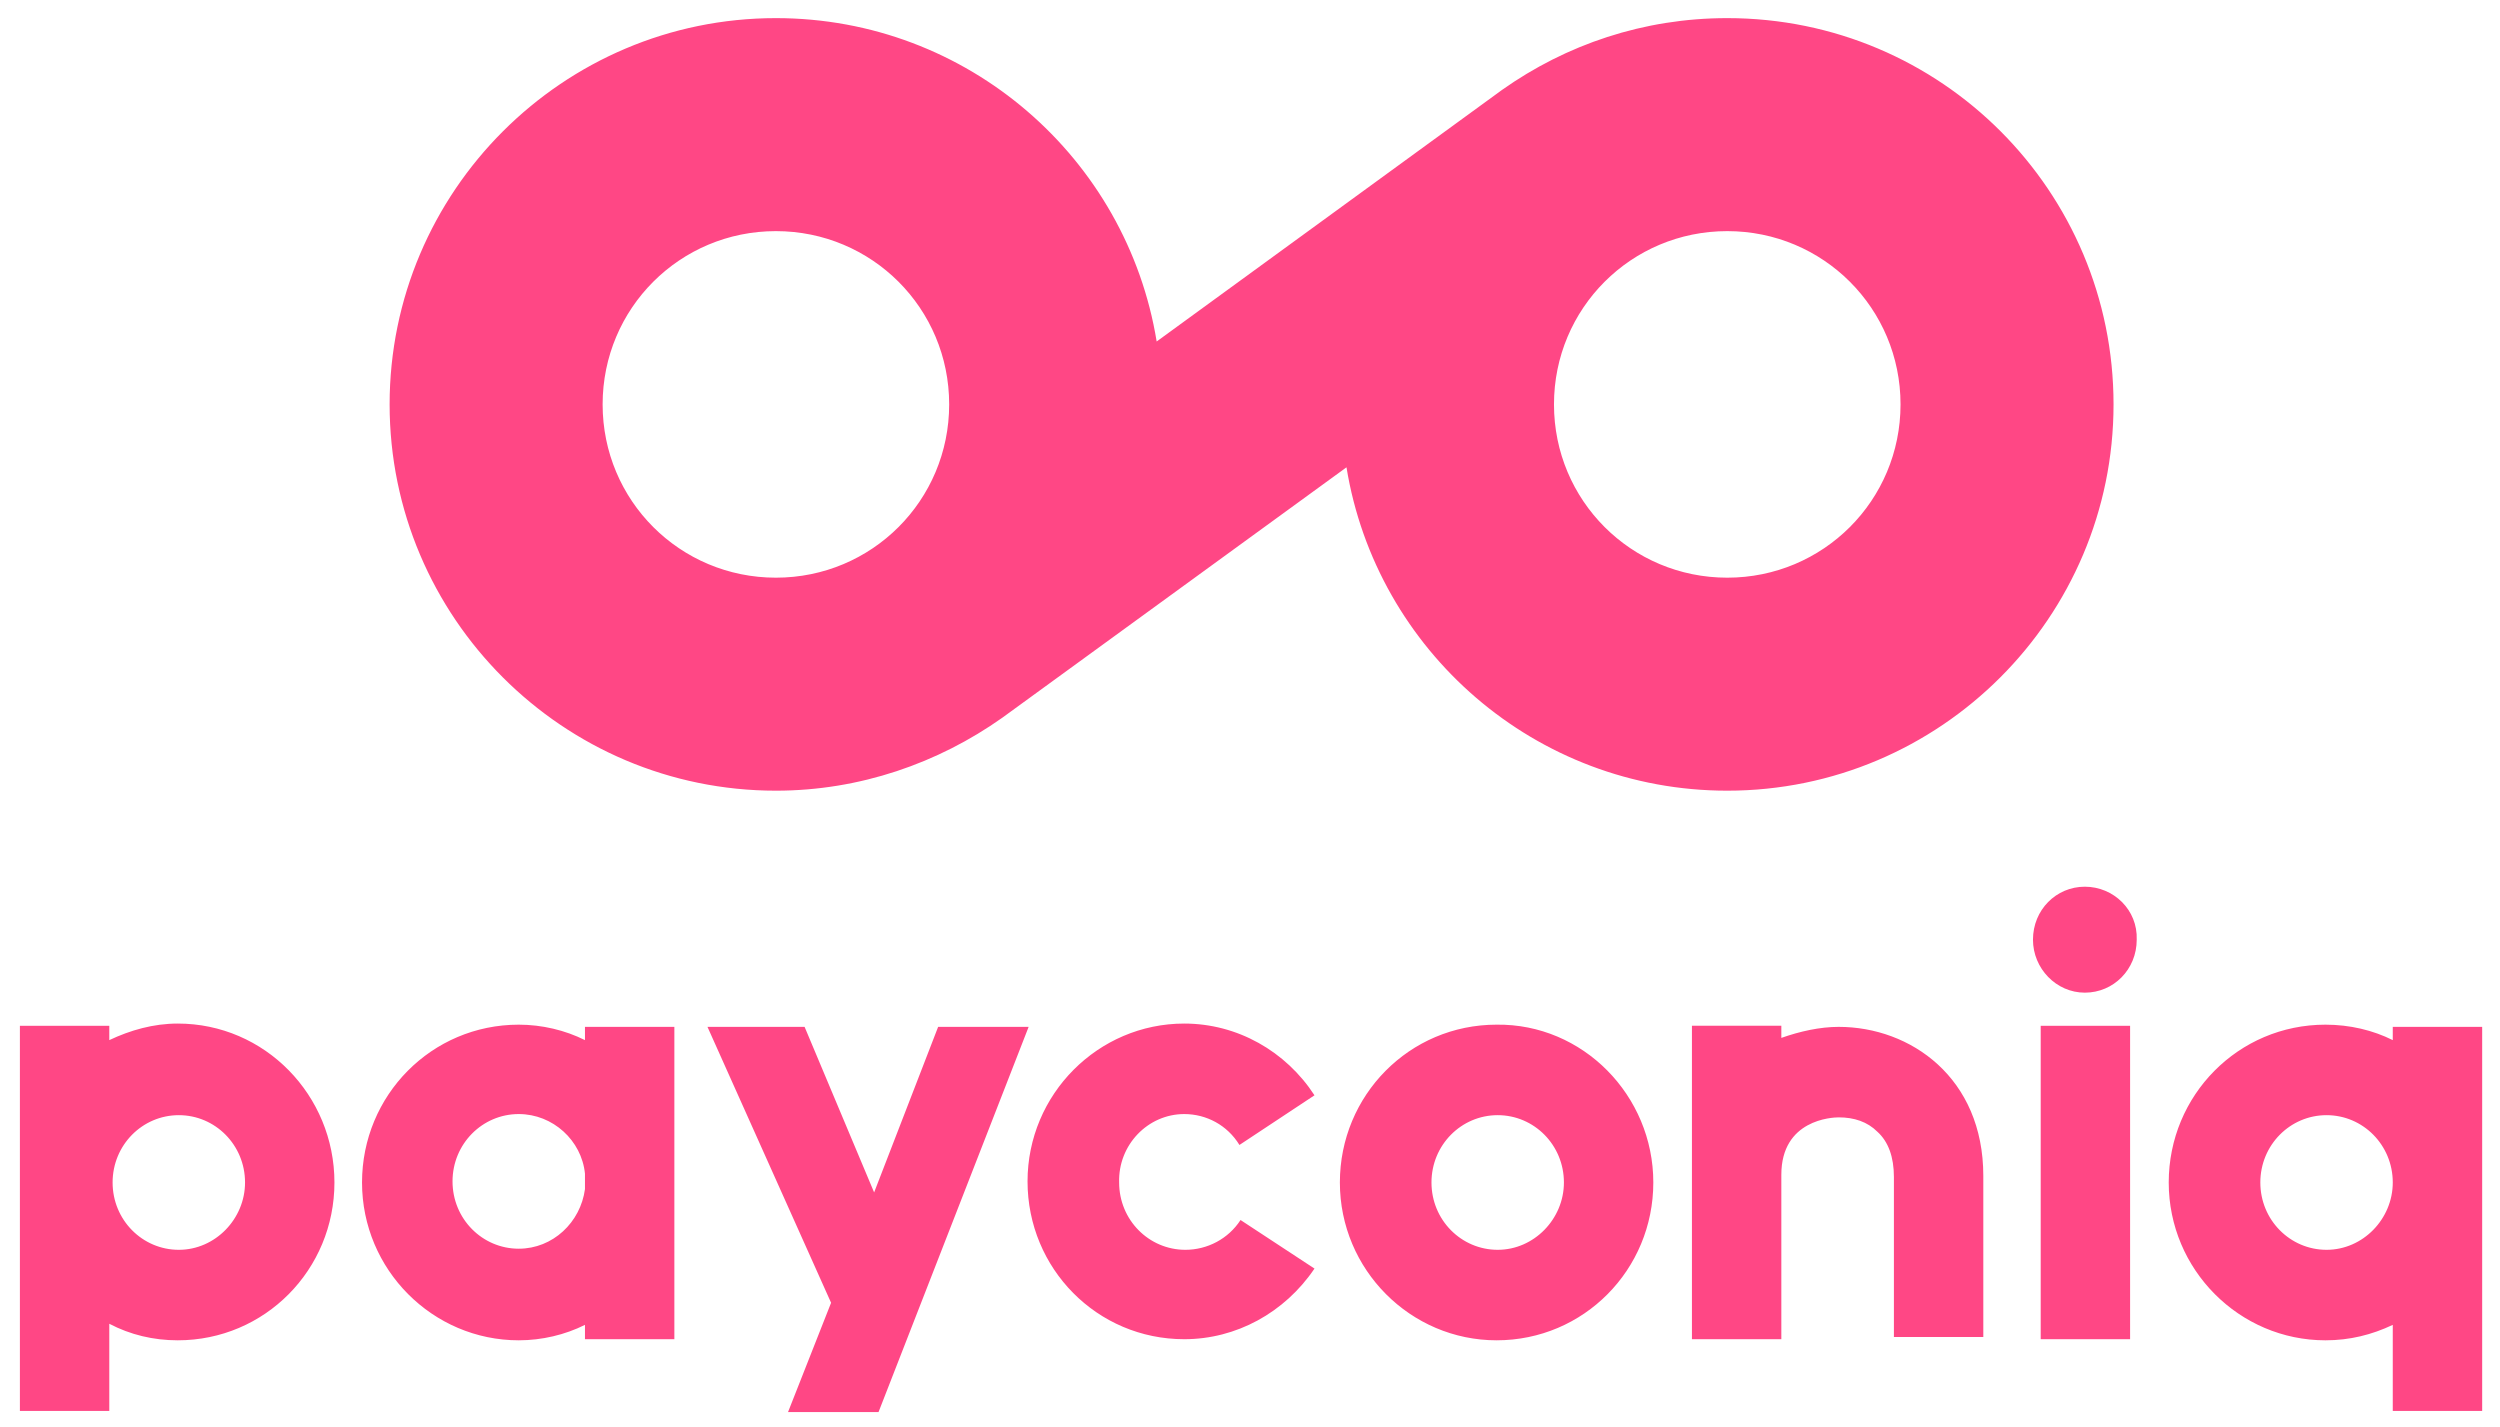 <?xml version="1.0" encoding="UTF-8" standalone="no"?>
<!-- Generator: Adobe Illustrator 23.0.4, SVG Export Plug-In . SVG Version: 6.00 Build 0)  -->

<svg
   version="1.1"
   id="Layer_2"
   x="0px"
   y="0px"
   viewBox="0 0 226.518 129.298"
   xml:space="preserve"
   sodipodi:docname="payconiq_trans.svg"
   width="226.518"
   height="129.298"
   inkscape:version="1.2.1 (9c6d41e410, 2022-07-14)"
   xmlns:inkscape="http://www.inkscape.org/namespaces/inkscape"
   xmlns:sodipodi="http://sodipodi.sourceforge.net/DTD/sodipodi-0.dtd"
   xmlns="http://www.w3.org/2000/svg"
   xmlns:svg="http://www.w3.org/2000/svg"><defs
   id="defs38" /><sodipodi:namedview
   id="namedview36"
   pagecolor="#ffffff"
   bordercolor="#000000"
   borderopacity="0.25"
   inkscape:showpageshadow="2"
   inkscape:pageopacity="0.0"
   inkscape:pagecheckerboard="0"
   inkscape:deskcolor="#d1d1d1"
   showgrid="false"
   inkscape:zoom="3.4880694"
   inkscape:cx="113.6732"
   inkscape:cy="42.000311"
   inkscape:window-width="1920"
   inkscape:window-height="991"
   inkscape:window-x="-9"
   inkscape:window-y="-9"
   inkscape:window-maximized="1"
   inkscape:current-layer="Layer_2" />
<style
   type="text/css"
   id="style21">
	.st0{fill:#FFFFFF;}
	.st1{fill:#FF4785;}
</style>

<g
   id="XMLID_5_"
   transform="translate(-49.598,-50.458)">
	<g
   id="g27">
		<path
   class="st1"
   d="m 206.1,52.1 c -7.6,0 -14.6,2.4 -20.4,6.5 l -31.3,22.8 c -2.7,-16.6 -17.1,-29.3 -34.5,-29.3 -19.3,0 -35,15.7 -35,35 0,19.3 15.7,35 35,35 7.6,0 14.7,-2.5 20.5,-6.6 l 31.2,-22.7 c 2.7,16.6 17.1,29.3 34.5,29.3 19.3,0 35,-15.7 35,-35 0,-19.3 -15.6,-35 -35,-35 z m -86.2,50.7 c -8.7,0 -15.7,-7 -15.7,-15.7 0,-8.7 7,-15.7 15.7,-15.7 8.7,0 15.7,7 15.7,15.7 0,8.7 -7,15.7 -15.7,15.7 z m 86.2,0 c -8.7,0 -15.7,-7 -15.7,-15.7 0,-8.7 7,-15.7 15.7,-15.7 8.7,0 15.7,7 15.7,15.7 0,8.7 -7,15.7 -15.7,15.7 z"
   id="path25" />
	</g>
</g>
<g
   id="XMLID_1_"
   transform="translate(-49.598,-50.458)">
	<g
   id="g32">
		<path
   class="st1"
   d="m 234.5,143.4 h 8.1 v 28.4 h -8.1 z m 4,-12.6 c -2.6,0 -4.7,2.1 -4.7,4.8 0,2.6 2.1,4.8 4.7,4.8 2.6,0 4.7,-2.1 4.7,-4.8 0.1,-2.7 -2.1,-4.8 -4.7,-4.8 z m 36,12.6 v 34.9 h -8.1 v -7.8 c -1.9,0.9 -3.9,1.4 -6.1,1.4 -7.8,0 -14.2,-6.4 -14.2,-14.3 0,-7.9 6.3,-14.3 14.2,-14.3 2.2,0 4.3,0.5 6.1,1.4 v -1.2 h 8.1 z m -8.1,14.2 c 0,-3.4 -2.7,-6.1 -6,-6.1 -3.3,0 -6,2.7 -6,6.1 0,3.4 2.7,6.1 6,6.1 3.3,0 6,-2.8 6,-6.1 z m -109.5,-6.2 c 2,0 3.9,1 5,2.8 l 6.8,-4.5 c -2.6,-4 -7,-6.5 -11.8,-6.5 -7.8,0 -14.2,6.4 -14.2,14.3 0,7.9 6.3,14.3 14.2,14.3 4.7,0 9.1,-2.4 11.8,-6.4 L 162,161 c -1.1,1.7 -3,2.7 -5,2.7 -3.3,0 -6,-2.7 -6,-6.1 -0.1,-3.4 2.6,-6.2 5.9,-6.2 z m -77,6.2 c 0,7.9 -6.3,14.3 -14.2,14.3 -2.2,0 -4.3,-0.5 -6.2,-1.5 v 7.9 h -8.1 v -34.9 h 8.1 v 1.3 c 1.9,-0.9 4,-1.5 6.2,-1.5 7.9,0 14.2,6.5 14.2,14.4 z m -8.1,0 c 0,-3.4 -2.7,-6.1 -6,-6.1 -3.3,0 -6,2.7 -6,6.1 0,3.4 2.7,6.1 6,6.1 3.3,0 6,-2.8 6,-6.1 z m 38.9,14.2 h -8.1 v -1.3 c -1.8,0.9 -3.9,1.4 -6,1.4 -7.8,0 -14.2,-6.4 -14.2,-14.3 0,-7.9 6.3,-14.3 14.2,-14.3 2.1,0 4.2,0.5 6,1.4 v -1.2 h 8.1 z m -8.1,-15 c -0.3,-3 -2.9,-5.4 -6,-5.4 -3.3,0 -6,2.7 -6,6.1 0,3.4 2.7,6.1 6,6.1 3.1,0 5.6,-2.4 6,-5.4 z m 113.6,-13.3 c -1.7,0 -3.5,0.4 -5.2,1 v -1.1 h -8.1 v 28.4 h 8.1 v -14.9 c 0,-5 4.6,-5.2 5.2,-5.2 1.4,0 2.6,0.4 3.5,1.3 1,0.9 1.5,2.3 1.5,4.1 v 14.5 h 8.1 V 157 c 0,-8.9 -6.6,-13.5 -13.1,-13.5 z m -73.4,0 h -8.2 l -5.8,15 -6.3,-15 h -8.8 l 11.2,25 -3.9,9.9 h 8.2 z m 56.6,14.1 c 0,7.9 -6.3,14.3 -14.2,14.3 -7.8,0 -14.2,-6.4 -14.2,-14.3 0,-7.9 6.3,-14.3 14.2,-14.3 7.8,-0.1 14.2,6.4 14.2,14.3 z m -8.1,0 c 0,-3.4 -2.7,-6.1 -6,-6.1 -3.3,0 -6,2.7 -6,6.1 0,3.4 2.7,6.1 6,6.1 3.3,0 6,-2.8 6,-6.1 z"
   id="path30" />
	</g>
</g>
</svg>
